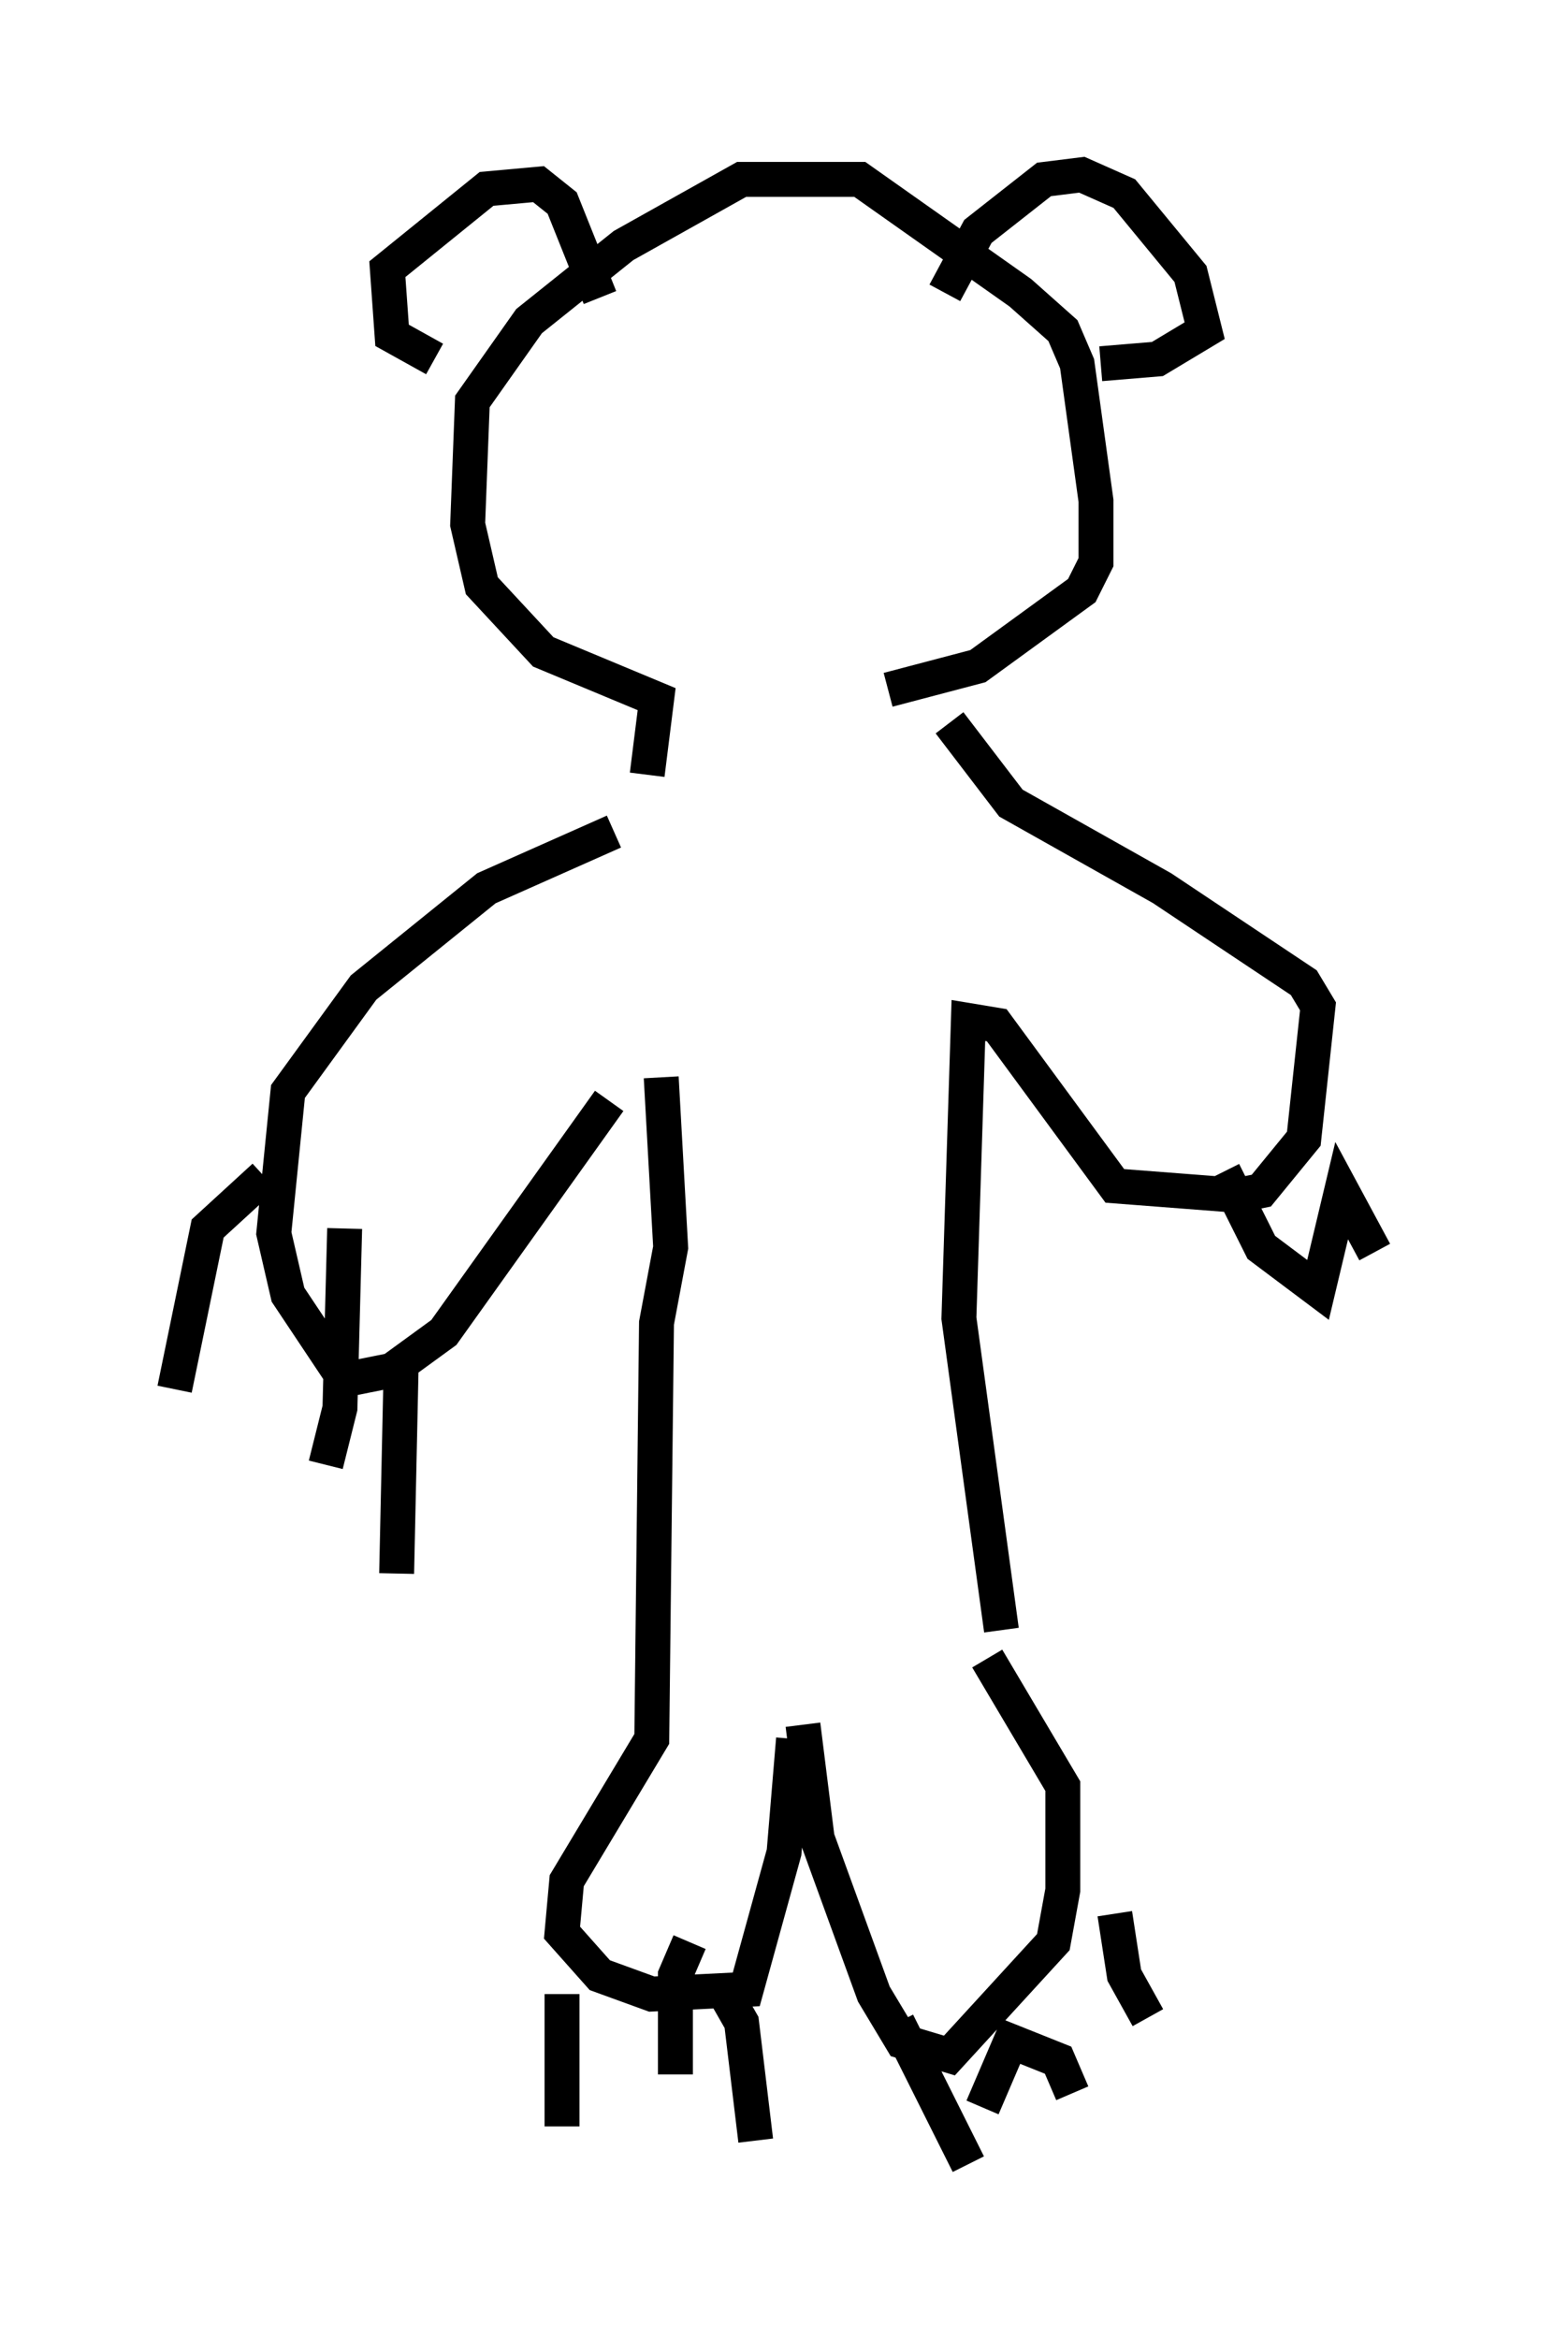 <?xml version="1.0" encoding="utf-8" ?>
<svg baseProfile="full" height="66.968" version="1.1" width="44.912" xmlns="http://www.w3.org/2000/svg" xmlns:ev="http://www.w3.org/2001/xml-events" xmlns:xlink="http://www.w3.org/1999/xlink"><defs /><rect fill="white" height="66.968" width="44.912" x="0" y="0" /><path d="M18.261, 29.763 m-0.812, 1.759 l-4.736, 6.631 -1.488, 1.083 l-1.353, 0.271 -1.624, -2.436 l-0.406, -1.759 0.406, -4.059 l2.165, -2.977 3.518, -2.842 l3.654, -1.624 m-10.013, 9.878 l-1.624, 1.488 -0.947, 4.601 m4.871, -4.601 l-0.135, 5.142 -0.406, 1.624 m2.165, -3.112 l-0.135, 6.225 m7.578, -14.208 l0.271, 4.871 -0.406, 2.165 l-0.135, 11.908 -2.436, 4.059 l-0.135, 1.488 1.083, 1.218 l1.488, 0.541 2.706, -0.135 l1.083, -3.924 0.271, -3.248 m-6.631, 7.307 l0.0, 3.789 m3.654, -5.277 l-0.406, 0.947 0.0, 2.842 m1.353, -2.436 l0.541, 0.947 0.406, 3.383 m1.353, -11.908 l0.406, 3.248 1.624, 4.465 l0.812, 1.353 1.353, 0.406 l2.977, -3.248 0.271, -1.488 l0.0, -2.977 -2.165, -3.654 m-2.571, 10.419 l2.03, 4.059 m0.406, -1.624 l0.812, -1.894 1.353, 0.541 l0.406, 0.947 m1.218, -5.142 l0.271, 1.759 0.677, 1.218 m-4.195, -11.096 l-1.218, -8.931 0.271, -8.525 l0.812, 0.135 3.383, 4.601 l3.518, 0.271 0.677, -0.135 l1.218, -1.488 0.406, -3.789 l-0.406, -0.677 -4.059, -2.706 l-4.33, -2.436 -1.759, -2.3 m7.848, 12.855 l1.083, 2.165 1.624, 1.218 l0.677, -2.842 0.947, 1.759 m0.541, -4.33 l0.0, 0.0 m-21.38, -9.337 l0.271, -2.165 -3.248, -1.353 l-1.759, -1.894 -0.406, -1.759 l0.135, -3.518 1.624, -2.3 l2.706, -2.165 3.383, -1.894 l3.383, 0.0 4.601, 3.248 l1.218, 1.083 0.406, 0.947 l0.541, 3.924 0.0, 1.759 l-0.406, 0.812 -2.977, 2.165 l-2.571, 0.677 m-12.99, -9.472 l-1.218, -0.677 -0.135, -1.894 l2.842, -2.3 1.488, -0.135 l0.677, 0.541 1.083, 2.706 m9.878, -0.135 l0.947, -1.759 1.894, -1.488 l1.083, -0.135 1.218, 0.541 l1.894, 2.3 0.406, 1.624 l-1.353, 0.812 -1.624, 0.135 m-12.178, 3.924 " fill="none" stroke="black" stroke-width="1" /></svg>